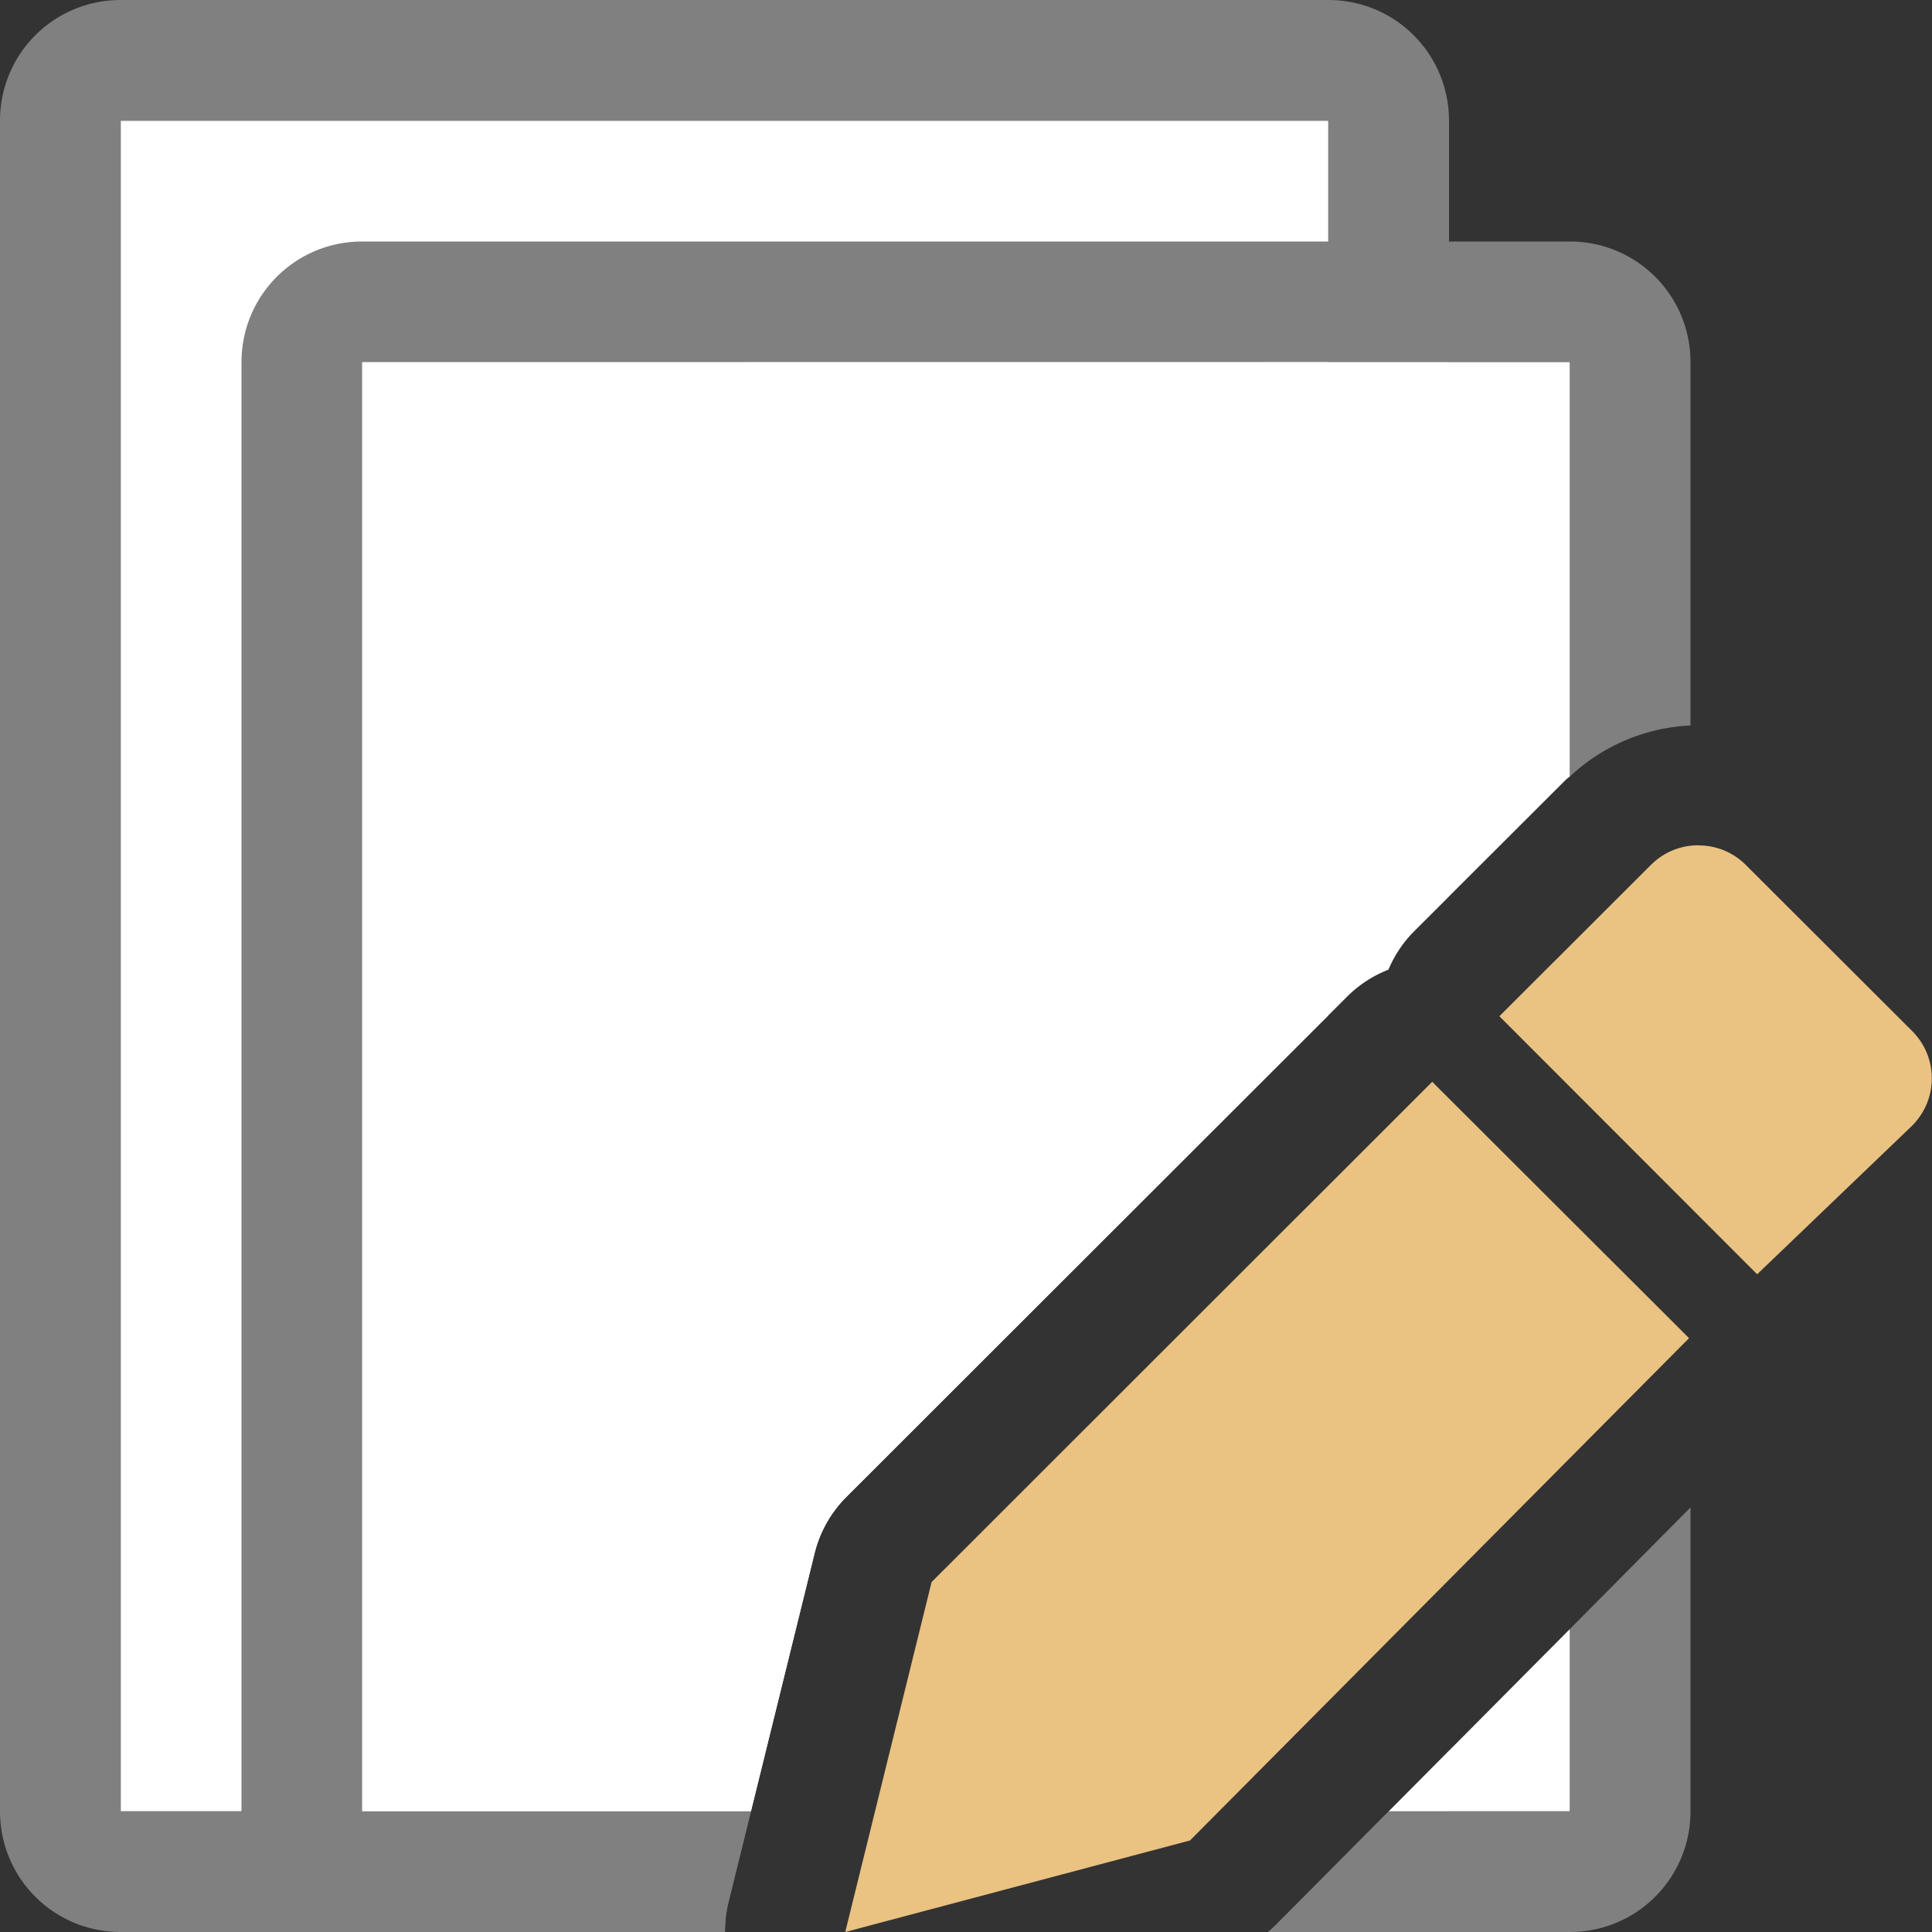 <svg viewBox="0 0 16 16" xmlns="http://www.w3.org/2000/svg"><rect x="0" y="0" width="16" height="16" fill="#333333" stroke="none"/>/&amp;amp;gt;<path d="m1 0c-.554 0-1 .446-1 1v14c0 .554.446 1 1 1h5.004a.998.998 0 0 1 .027-.238l.188-.762h-5.219v-14h10v7.41l.156-.156a.998.998 0 0 1 .342-.223.998.998 0 0 1 .215-.32l.287-.287v-6.424c0-.554-.446-1-1-1zm11 14.498-1.438 1.447a.998.998 0 0 1 -.061.055h.498c.554 0 1-.446 1-1z" fill="#808080"/><path d="m1 1v14h5.219l.527-2.137a.998.998 0 0 1 .264-.467l3.99-3.986v-7.41z" fill="#fff"/><path d="m3 2c-.554 0-1 .446-1 1v12c0 .554.446 1 1 1h3.004a.998.998 0 0 1 .027-.238l.188-.762h-3.219v-12h10v3.432c.279-.264.642-.408 1-.424v-3.008c0-.554-.446-1-1-1zm11 10.484-1 1.008v1.508h-1.498l-.939.945a.998.998 0 0 1 -.061.055h2.498c.554 0 1-.446 1-1z" fill="#808080"/><path d="m3 3v12h3.219l.527-2.137a.998.998 0 0 1 .264-.467l4.146-4.143a.998.998 0 0 1 .342-.223.998.998 0 0 1 .215-.32l1.256-1.254c.01-.01.021-.016.031-.025v-3.432zm10 10.492-1.498 1.508h1.498z" fill="#fff"/><circle cx="11.5" cy="16.5" fill="#fff" r="0"/><circle cx="11.5" cy="16.5" fill="#500" r="0"/><path d="m14.066 7c-.142 0-.284.053-.393.162l-1.256 1.254 2.135 2.137 1.283-1.23c.218-.218.218-.568 0-.785l-1.377-1.375c-.109-.109-.25-.162-.393-.162zm-2.205 1.959-4.146 4.143-.715 2.898 2.855-.758 4.133-4.16z" fill="#eac282"/></svg>